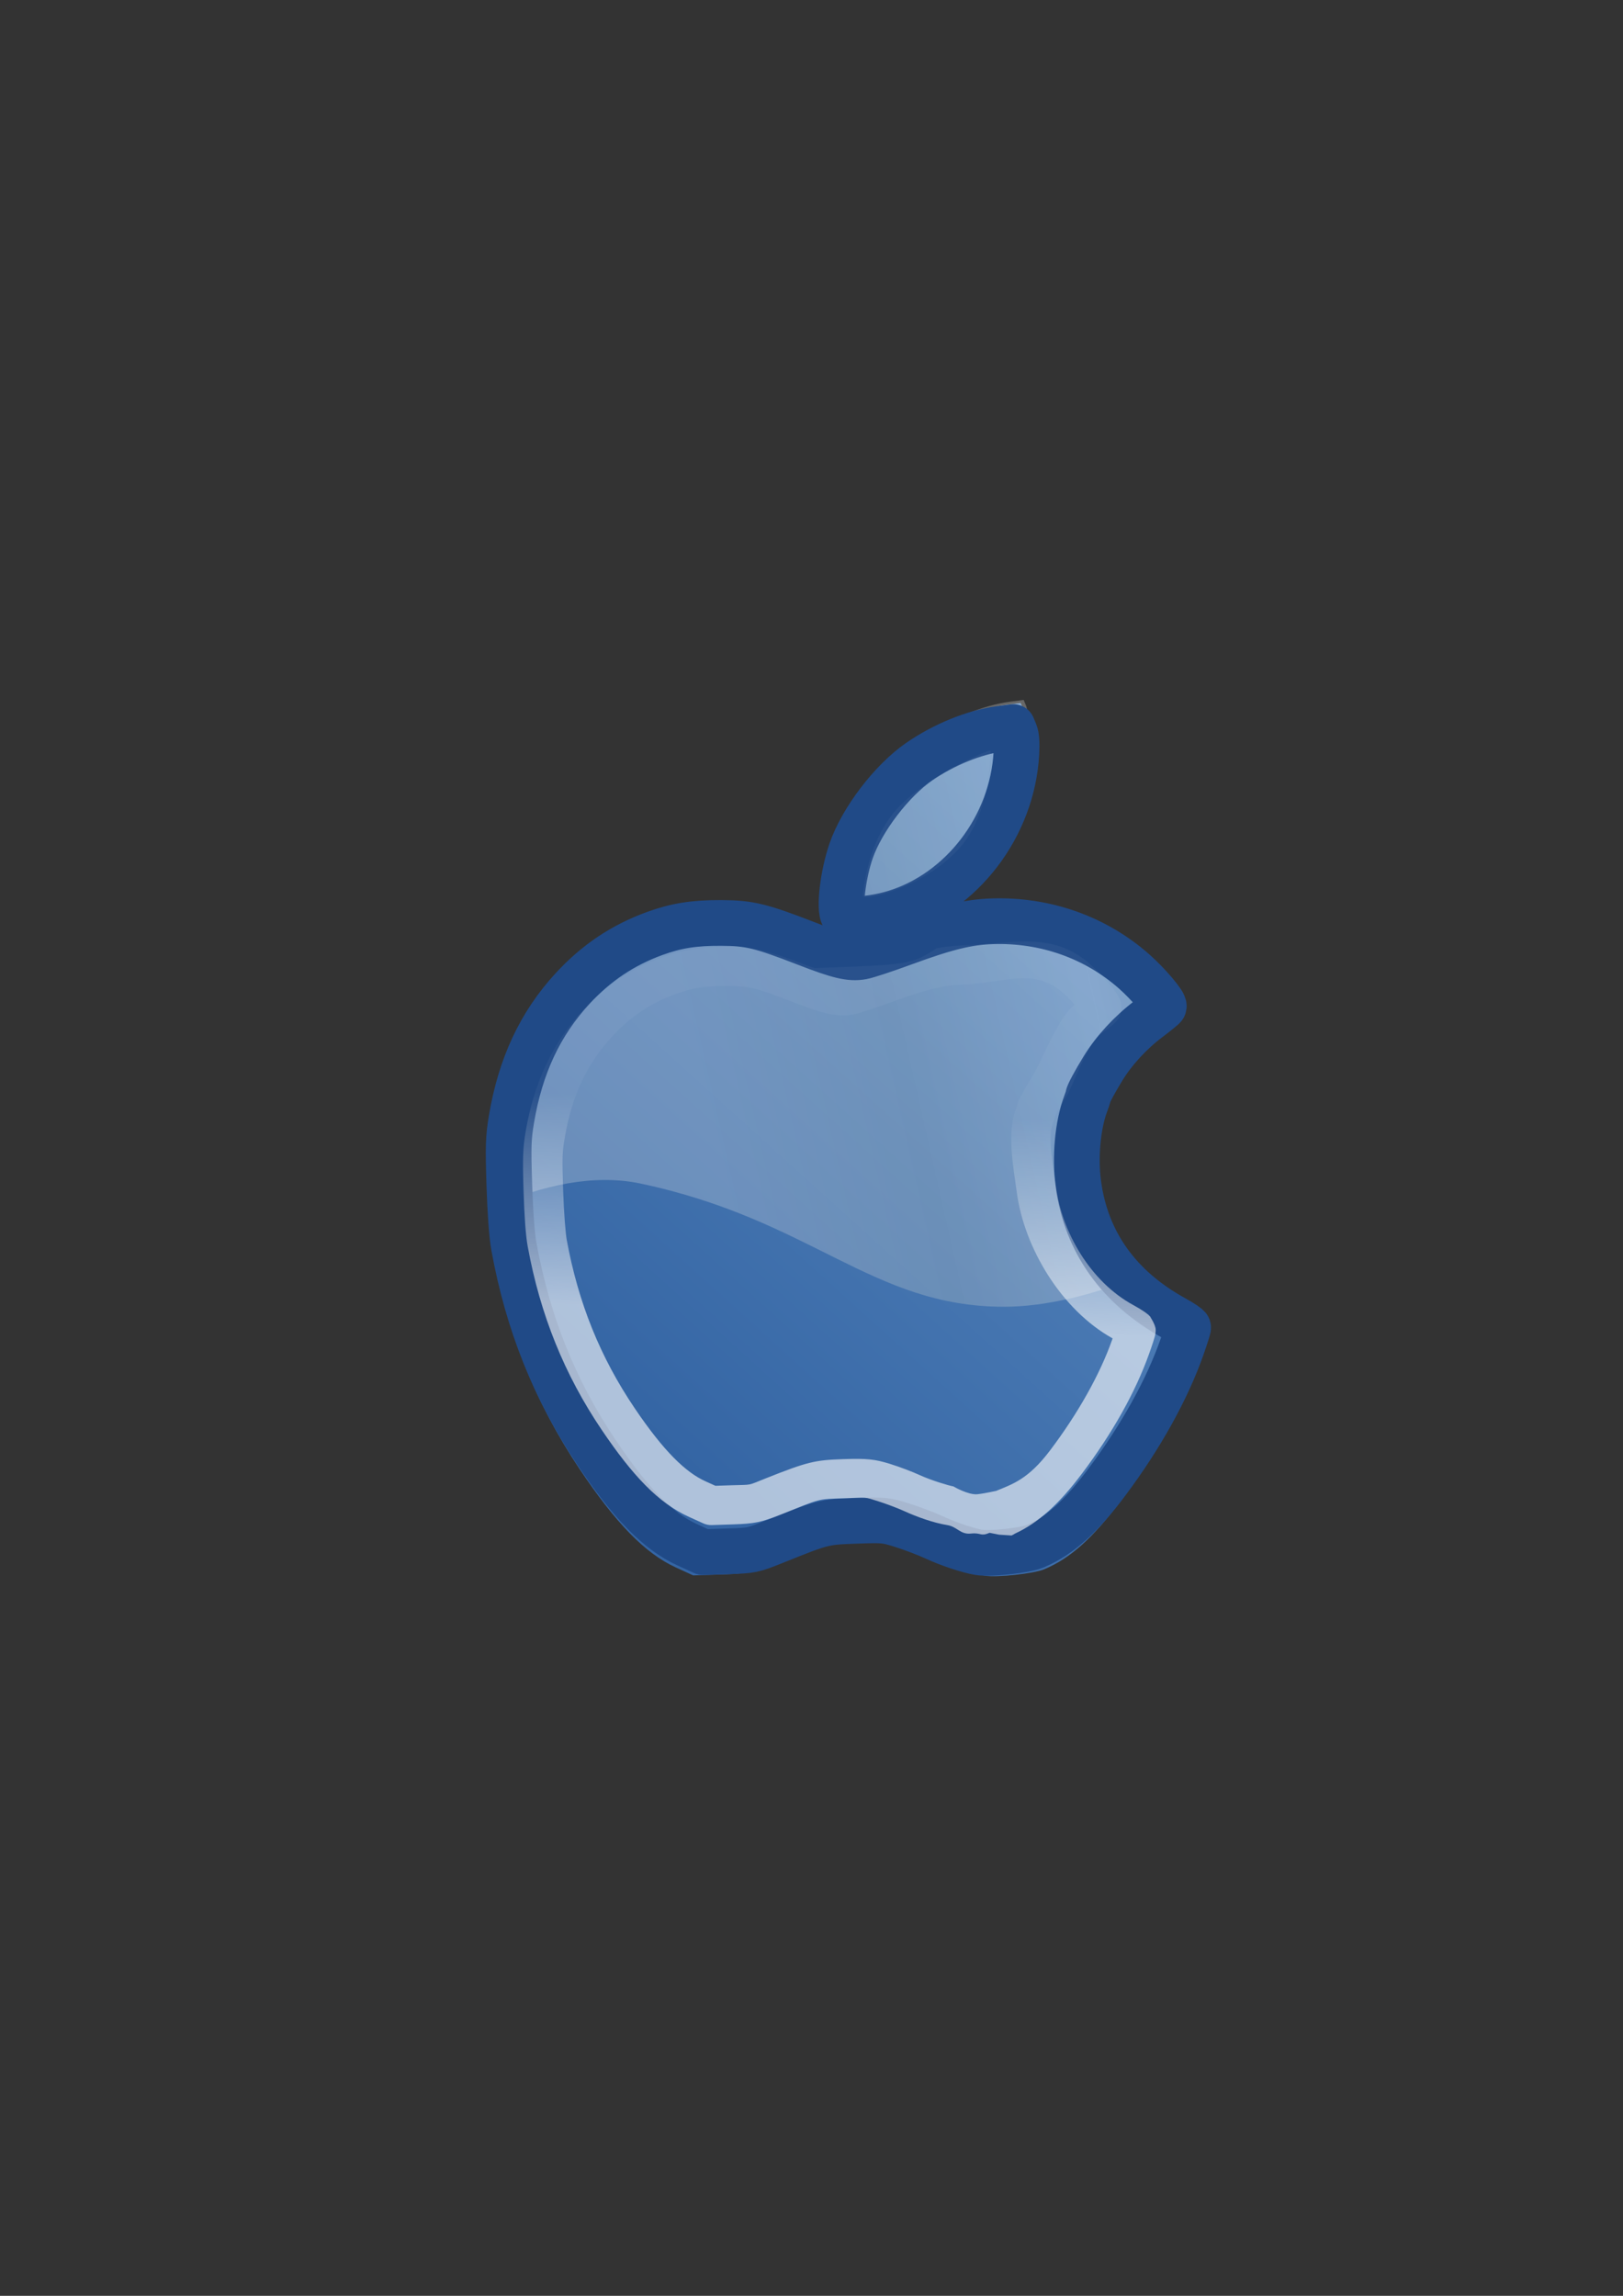 <?xml version="1.0" encoding="UTF-8" standalone="no"?>
<!-- Created with Inkscape (http://www.inkscape.org/) -->

<svg
   xmlns:dc="http://purl.org/dc/elements/1.1/"
   xmlns:cc="http://creativecommons.org/ns#"
   xmlns:rdf="http://www.w3.org/1999/02/22-rdf-syntax-ns#"
   xmlns:svg="http://www.w3.org/2000/svg"
   xmlns="http://www.w3.org/2000/svg"
   xmlns:xlink="http://www.w3.org/1999/xlink"
   xmlns:sodipodi="http://sodipodi.sourceforge.net/DTD/sodipodi-0.dtd"
   xmlns:inkscape="http://www.inkscape.org/namespaces/inkscape"
   width="210mm"
   height="297mm"
   viewBox="0 0 744.094 1052.362"
   id="svg2"
   version="1.1"
   inkscape:version="0.91 r13725"
   inkscape:export-xdpi="3.5993619"
   inkscape:export-ydpi="3.5993619"
   sodipodi:docname="apple.svg"
   inkscape:export-filename="C:\Users\johannes\Documents\Arbeit\RRZE\github3\tango\16x16\logos\apple.png">
  <rect x="0" y="0" width="744.094" height="1052.362" fill="#333333" stroke="none"/>
  <title
     id="title4225">apple</title>
  <defs
     id="defs4">
    <linearGradient
       inkscape:collect="always"
       id="linearGradient4208">
      <stop
         style="stop-color:#729fcf;stop-opacity:1;"
         offset="0"
         id="stop4210" />
      <stop
         style="stop-color:#3465a4;stop-opacity:1"
         offset="1"
         id="stop4212" />
    </linearGradient>
    <inkscape:perspective
       sodipodi:type="inkscape:persp3d"
       inkscape:vp_x="0 : 526.1811 : 1"
       inkscape:vp_y="0 : 1000 : 0"
       inkscape:vp_z="744.09449 : 526.1811 : 1"
       inkscape:persp3d-origin="372.04724 : 350.7874 : 1"
       id="perspective4200" />
    <linearGradient
       id="linearGradient2224">
      <stop
         id="stop2226"
         offset="0"
         style="stop-color:#7c7c7c;stop-opacity:1;" />
      <stop
         id="stop2228"
         offset="1"
         style="stop-color:#b8b8b8;stop-opacity:1;" />
    </linearGradient>
    <linearGradient
       id="linearGradient15218">
      <stop
         id="stop15220"
         offset="0"
         style="stop-color:#eeeeef;stop-opacity:1;" />
      <stop
         id="stop2736"
         offset="0.428"
         style="stop-color:#d3d7cf;stop-opacity:1;" />
      <stop
         id="stop2738"
         offset="0.828"
         style="stop-color:#ffffff;stop-opacity:1;" />
      <stop
         id="stop15222"
         offset="1"
         style="stop-color:#d3d7cf;stop-opacity:1;" />
    </linearGradient>
    <pattern
       y="0"
       x="0"
       height="6"
       width="6"
       patternUnits="userSpaceOnUse"
       id="EMFhbasepattern" />
    <pattern
       y="0"
       x="0"
       height="6"
       width="6"
       patternUnits="userSpaceOnUse"
       id="EMFhbasepattern-1" />
    <pattern
       y="0"
       x="0"
       height="6"
       width="6"
       patternUnits="userSpaceOnUse"
       id="EMFhbasepattern-0" />
    <pattern
       y="0"
       x="0"
       height="6"
       width="6"
       patternUnits="userSpaceOnUse"
       id="EMFhbasepattern-6" />
    <linearGradient
       id="linearGradient4761">
      <stop
         id="stop4769"
         offset="0"
         style="stop-color:#ffffff;stop-opacity:1;" />
      <stop
         id="stop4775"
         offset="0.504"
         style="stop-color:#ffffff;stop-opacity:1;" />
      <stop
         id="stop4771"
         offset="1"
         style="stop-color:#ffffff;stop-opacity:0.067;" />
    </linearGradient>
    <pattern
       y="0"
       x="0"
       height="6"
       width="6"
       patternUnits="userSpaceOnUse"
       id="EMFhbasepattern-3" />
    <pattern
       y="0"
       x="0"
       height="6"
       width="6"
       patternUnits="userSpaceOnUse"
       id="EMFhbasepattern-35" />
    <pattern
       y="0"
       x="0"
       height="6"
       width="6"
       patternUnits="userSpaceOnUse"
       id="EMFhbasepattern-8" />
    <linearGradient
       inkscape:collect="always"
       xlink:href="#linearGradient4208"
       id="linearGradient4214"
       x1="677.987"
       y1="271.023"
       x2="314.486"
       y2="673.237"
       gradientUnits="userSpaceOnUse" />
    <linearGradient
       inkscape:collect="always"
       xlink:href="#linearGradient4761"
       id="linearGradient4213"
       x1="377.588"
       y1="701.667"
       x2="388.33"
       y2="508.737"
       gradientUnits="userSpaceOnUse" />
    <linearGradient
       inkscape:collect="always"
       xlink:href="#linearGradient15218"
       id="linearGradient4228"
       x1="318.294"
       y1="510.583"
       x2="542.615"
       y2="459.914"
       gradientUnits="userSpaceOnUse" />
  </defs>
  <sodipodi:namedview
     id="base"
     pagecolor="#ffffff"
     bordercolor="#666666"
     borderopacity="1.0"
     inkscape:pageopacity="0.0"
     inkscape:pageshadow="2"
     inkscape:zoom="0.36283862"
     inkscape:cx="461.52648"
     inkscape:cy="592.50924"
     inkscape:document-units="px"
     inkscape:current-layer="layer1"
     showgrid="false"
     showguides="true"
     inkscape:guide-bbox="true"
     inkscape:window-width="1366"
     inkscape:window-height="721"
     inkscape:window-x="-4"
     inkscape:window-y="-4"
     inkscape:window-maximized="1"
     inkscape:showpageshadow="false"
     inkscape:snap-bbox="true"
     inkscape:bbox-nodes="false"
     inkscape:bbox-paths="true"
     inkscape:snap-bbox-edge-midpoints="false"
     inkscape:snap-bbox-midpoints="false"
     inkscape:snap-global="false">
    <sodipodi:guide
       position="315.536,730.179"
       orientation="0,1"
       id="guide3338" />
    <inkscape:grid
       type="xygrid"
       id="grid3440" />
    <sodipodi:guide
       position="0,0"
       orientation="0,1"
       id="guide3405" />
    <sodipodi:guide
       position="214.125,684.5"
       orientation="1,0"
       id="guide3407" />
    <sodipodi:guide
       position="0,0"
       orientation="0,1"
       id="guide3409" />
    <sodipodi:guide
       position="589.045,378.302"
       orientation="1,0"
       id="guide3411" />
    <sodipodi:guide
       position="564,683.375"
       orientation="1,0"
       id="guide3413" />
    <sodipodi:guide
       position="259.25,705.25"
       orientation="0,1"
       id="guide4193" />
    <sodipodi:guide
       position="259.5,680.25"
       orientation="0,1"
       id="guide4195" />
    <sodipodi:guide
       position="239.25,705.25"
       orientation="1,0"
       id="guide4197" />
    <sodipodi:guide
       position="284.964,654.958"
       orientation="0,1"
       id="guide4199" />
    <sodipodi:guide
       position="264.281,661.852"
       orientation="1,0"
       id="guide4201" />
    <sodipodi:guide
       position="291.858,629.679"
       orientation="0,1"
       id="guide4203" />
    <sodipodi:guide
       position="289.383,633.214"
       orientation="1,0"
       id="guide4205" />
    <sodipodi:guide
       position="314.486,610.233"
       orientation="1,0"
       id="guide4207" />
    <sodipodi:guide
       position="309.536,604.576"
       orientation="0,1"
       id="guide4209" />
    <sodipodi:guide
       position="425.723,579.78"
       orientation="0,1"
       id="guide4211" />
    <sodipodi:guide
       position="339.411,579.474"
       orientation="1,0"
       id="guide4213" />
    <sodipodi:guide
       position="364.916,429.715"
       orientation="1,0"
       id="guide4215" />
    <sodipodi:guide
       position="368.226,554.372"
       orientation="0,1"
       id="guide4217" />
    <sodipodi:guide
       position="384.375,529.375"
       orientation="0,1"
       id="guide4219" />
    <sodipodi:guide
       position="389.5,532.625"
       orientation="1,0"
       id="guide4221" />
    <sodipodi:guide
       position="410.75,504.375"
       orientation="0,1"
       id="guide4223" />
    <sodipodi:guide
       position="414.5,508.5"
       orientation="1,0"
       id="guide4225" />
    <sodipodi:guide
       position="439.75,485.5"
       orientation="1,0"
       id="guide4227" />
    <sodipodi:guide
       position="468.5,454.25"
       orientation="0,1"
       id="guide4233" />
    <sodipodi:guide
       position="746.705,429.214"
       orientation="0,1"
       id="guide4235" />
    <sodipodi:guide
       position="489.875,439.25"
       orientation="1,0"
       id="guide4237" />
    <sodipodi:guide
       position="518.125,404.25"
       orientation="0,1"
       id="guide4239" />
    <sodipodi:guide
       position="514.875,404.25"
       orientation="1,0"
       id="guide4241" />
    <sodipodi:guide
       position="539.169,414.365"
       orientation="1,0"
       id="guide4243" />
    <sodipodi:guide
       position="544.375,379.125"
       orientation="0,1"
       id="guide4245" />
    <sodipodi:guide
       position="559.675,354.261"
       orientation="0,1"
       id="guide4247" />
    <sodipodi:guide
       position="465.276,758.018"
       orientation="1,0"
       id="guide4187" />
    <sodipodi:guide
       position="123.037,479.772"
       orientation="0,1"
       id="guide4677" />
    <sodipodi:guide
       position="188.974,584.601"
       orientation="1,0"
       id="guide4767" />
    <sodipodi:guide
       position="499.792,329.864"
       orientation="0,1"
       id="guide4252" />
  </sodipodi:namedview>
  <g
     inkscape:label="Ebene 1"
     inkscape:groupmode="layer"
     id="layer1">
    <path
       style="fill:url(#linearGradient4214);fill-opacity:1"
       d="m 478.784,719.31 c 11.867,-4.966 22.236,-14.254 35.038,-31.388 16.375,-21.913 28.992,-44.63 36.233,-65.235 1.655,-4.709 2.997,-8.935 2.982,-9.392 -0.015,-0.457 -3.057,-2.5 -6.761,-4.539 -26.933,-14.827 -42.698,-36.896 -46.491,-65.082 -1.757,-13.052 -0.313,-28.71 3.598,-39.043 0.657,-1.736 1.186,-3.362 1.175,-3.614 -0.038,-0.86 3.142,-6.782 7.214,-13.437 5.253,-8.584 13.326,-17.343 22.04,-23.91 3.817,-2.876 7.137,-5.576 7.379,-5.999 0.721,-1.261 -7.33,-10.826 -14.301,-16.989 -18.733,-16.565 -43.14,-25.2 -68.876,-24.367 -11.798,0.382 -22.468,2.989 -42.802,10.458 -8.928,3.279 -18.07,6.294 -20.316,6.698 -5.766,1.039 -11.278,-0.26 -27.122,-6.389 -22.234,-8.601 -27.606,-9.9 -41.241,-9.966 -13.147,-0.064 -21.876,1.319 -32.31,5.118 -15.501,5.644 -28.381,14.273 -39.834,26.689 -15.701,17.02 -25.29,37.478 -29.625,63.203 -1.528,9.066 -1.662,13.122 -1.06,31.916 0.427,13.339 1.257,24.652 2.18,29.736 6.747,37.148 19.63,69.386 39.76,99.489 16.792,25.112 30.148,38.783 44.165,45.208 l 7.972,3.654 11.918,-0.387 c 11.783,-0.382 12.041,-0.436 22.728,-4.731 23.382,-9.396 23.79,-9.5 39.37,-10.043 13.575,-0.473 14.459,-0.389 22.609,2.162 4.665,1.46 11.732,4.157 15.704,5.992 6.806,3.145 16.358,6.322 21.486,7.146 5.546,0.891 22.363,-0.938 27.187,-2.956 z M 410.449,412.28 c 32.802,-9.915 57.351,-42.022 59.264,-77.511 0.252,-4.676 7.6e-4,-8.297 -0.691,-9.953 l -1.087,-2.603 -6.323,0.834 c -12.295,1.621 -27.098,7.638 -39.025,15.861 -13.359,9.211 -27.784,28.089 -33.05,43.25 -4.011,11.549 -5.968,28.258 -3.699,31.584 1.702,2.495 13.919,1.77 24.61,-1.462 z"
       id="path4212"
       inkscape:connector-curvature="0"
       sodipodi:nodetypes="csssssscsscssscssssssssscsccscsccssscsssss" />
    <path
       style="fill:url(#linearGradient4228);fill-opacity:1;opacity:0.261"
       d="M 469.312 320.836 L 462.99 321.668 C 450.695 323.289 435.893 329.306 423.967 337.529 C 410.608 346.741 396.182 365.62 390.916 380.781 C 386.905 392.33 384.948 409.039 387.217 412.365 C 388.919 414.861 401.136 414.134 411.828 410.902 C 444.63 400.987 469.179 368.879 471.092 333.391 C 471.344 328.715 471.092 325.096 470.4 323.439 L 469.312 320.836 z M 461.801 414.885 C 460.999 414.892 460.197 414.91 459.393 414.936 C 447.594 415.317 436.924 417.924 416.59 425.393 C 407.662 428.672 398.521 431.687 396.275 432.092 C 390.51 433.131 384.996 431.832 369.152 425.703 C 346.918 417.102 341.547 415.802 327.912 415.736 C 314.765 415.673 306.035 417.055 295.602 420.854 C 280.101 426.497 267.223 435.127 255.77 447.543 C 240.068 464.563 230.479 485.021 226.145 510.746 C 224.617 519.812 224.482 523.868 225.084 542.662 C 225.205 546.449 225.366 549.997 225.545 553.361 C 248.58 543.29 272.169 537.999 293.52 542.494 C 372.067 559.03 399.627 598.992 460.26 598.992 C 479.774 598.992 500.85 593.414 520.473 585.863 C 509.914 573.663 503.42 559.061 501.164 542.295 C 499.408 529.243 500.85 513.585 504.762 503.252 C 505.419 501.516 505.949 499.891 505.938 499.639 C 505.9 498.779 509.078 492.856 513.15 486.201 C 518.403 477.617 526.477 468.859 535.191 462.291 C 539.008 459.415 542.329 456.716 542.57 456.293 C 543.291 455.032 535.24 445.467 528.27 439.303 C 510.122 423.255 486.648 414.65 461.801 414.885 z "
       id="path4215" />
    <path
       inkscape:connector-curvature="0"
       style="color:#000000;clip-rule:nonzero;display:inline;overflow:visible;visibility:visible;opacity:1;isolation:auto;mix-blend-mode:normal;color-interpolation:sRGB;color-interpolation-filters:linearRGB;solid-color:#000000;solid-opacity:1;fill:none;fill-opacity:1;fill-rule:nonzero;stroke:none;stroke-width:10;stroke-linecap:butt;stroke-linejoin:round;stroke-miterlimit:4;stroke-dasharray:none;stroke-dashoffset:0;stroke-opacity:1;color-rendering:auto;image-rendering:auto;shape-rendering:auto;text-rendering:auto;enable-background:accumulate"
       d="m 188.974,322.184 400.071,0 0,400.314 -400.071,0 z"
       id="rect4222" />
    <path
       style="color:#000000;font-style:normal;font-variant:normal;font-weight:normal;font-stretch:normal;font-size:medium;line-height:normal;font-family:sans-serif;text-indent:0;text-align:start;text-decoration:none;text-decoration-line:none;text-decoration-style:solid;text-decoration-color:#000000;letter-spacing:normal;word-spacing:normal;text-transform:none;direction:ltr;block-progression:tb;writing-mode:lr-tb;baseline-shift:baseline;text-anchor:start;white-space:normal;clip-rule:nonzero;display:inline;overflow:visible;visibility:visible;opacity:1;isolation:auto;mix-blend-mode:normal;color-interpolation:sRGB;color-interpolation-filters:linearRGB;solid-color:#000000;solid-opacity:1;fill-opacity:1;fill-rule:nonzero;stroke:#204a87;stroke-width:20;stroke-linecap:butt;stroke-linejoin:round;stroke-miterlimit:4;stroke-dasharray:none;stroke-dashoffset:0;stroke-opacity:1;color-rendering:auto;image-rendering:auto;shape-rendering:auto;text-rendering:auto;enable-background:accumulate"
       d="m 464.601,332.808 -6.334,0.835 c -11.72,1.546 -25.751,7.258 -37.084,15.077 -12.741,8.791 -26.386,26.656 -31.41,41.129 -1.911,5.504 -3.324,12.207 -3.996,17.949 -0.336,2.871 -0.487,5.5 -0.417,7.629 0.07,2.129 0.315,3.743 0.973,4.707 0.556,0.816 1.694,1.184 3.211,1.411 1.517,0.227 3.452,0.265 5.65,0.135 4.394,-0.261 9.832,-1.201 14.922,-2.741 31.205,-9.438 54.521,-39.96 56.34,-73.717 0.24,-4.451 0.044,-7.865 -0.688,-9.62 l -1.166,-2.794 z m -0.594,1.032 0.888,2.127 c 0.575,1.378 0.855,4.811 0.618,9.202 -1.797,33.354 -24.88,63.55 -55.67,72.862 -5.014,1.516 -10.399,2.448 -14.705,2.704 -2.153,0.128 -4.039,0.087 -5.454,-0.126 -1.415,-0.212 -2.323,-0.645 -2.571,-1.008 -0.414,-0.608 -0.742,-2.148 -0.81,-4.207 -0.068,-2.059 0.08,-4.652 0.412,-7.489 0.664,-5.674 2.07,-12.332 3.95,-17.747 4.928,-14.198 18.547,-32.032 31.054,-40.66 11.209,-7.733 25.155,-13.399 36.672,-14.918 l 5.616,-0.741 z m -9.094,87.987 c -11.21,0.363 -21.362,2.849 -40.594,9.917 -4.214,1.549 -8.479,3.035 -11.953,4.181 -3.473,1.146 -6.197,1.955 -7.167,2.129 -2.665,0.48 -5.239,0.426 -9.051,-0.473 -3.812,-0.899 -8.846,-2.649 -16.325,-5.544 -21.02,-8.137 -26.225,-9.391 -39.14,-9.454 -12.458,-0.06 -20.793,1.258 -30.697,4.866 -14.714,5.361 -26.958,13.57 -37.827,25.36 -14.9,16.162 -24.005,35.607 -28.113,60.003 -1.447,8.591 -1.577,12.497 -1.008,30.272 0.404,12.623 1.182,23.306 2.067,28.185 6.386,35.182 18.588,65.735 37.645,94.25 15.889,23.775 28.557,36.78 41.93,42.913 l 7.634,3.501 11.375,-0.369 c 11.136,-0.362 11.538,-0.445 21.639,-4.506 22.095,-8.884 22.324,-8.949 37.045,-9.463 12.825,-0.447 13.511,-0.388 21.207,2.022 4.38,1.372 11.064,3.924 14.784,5.644 6.474,2.994 15.483,6 20.426,6.794 2.744,0.441 8.009,0.206 13.228,-0.362 5.219,-0.568 10.308,-1.453 12.72,-2.464 l 0.308,-0.129 -0.002,-0.033 c 11.186,-4.771 20.99,-13.588 33.001,-29.67 15.498,-20.752 27.444,-42.265 34.308,-61.808 0.783,-2.23 1.492,-4.345 2.004,-5.961 0.256,-0.808 0.465,-1.492 0.609,-2.006 0.072,-0.257 0.127,-0.471 0.166,-0.643 0.039,-0.172 0.07,-0.262 0.065,-0.443 -0.01,-0.31 -0.14,-0.4 -0.253,-0.528 -0.113,-0.128 -0.254,-0.258 -0.428,-0.403 -0.348,-0.29 -0.827,-0.638 -1.414,-1.032 -1.174,-0.789 -2.778,-1.758 -4.539,-2.728 -25.346,-13.962 -40.127,-34.675 -43.693,-61.187 -1.649,-12.258 -0.28,-27.029 3.374,-36.688 0.313,-0.827 0.595,-1.626 0.799,-2.255 0.102,-0.314 0.185,-0.586 0.244,-0.802 0.058,-0.216 0.109,-0.302 0.098,-0.548 0.003,0.056 0.019,-0.12 0.098,-0.342 0.079,-0.222 0.204,-0.524 0.369,-0.885 0.33,-0.722 0.818,-1.689 1.429,-2.827 1.222,-2.277 2.932,-5.245 4.852,-8.384 4.926,-8.055 12.523,-16.304 20.709,-22.477 1.807,-1.363 3.497,-2.684 4.767,-3.718 0.635,-0.517 1.165,-0.96 1.556,-1.306 0.195,-0.173 0.355,-0.32 0.48,-0.443 0.125,-0.124 0.205,-0.191 0.295,-0.349 0.121,-0.213 0.119,-0.424 0.09,-0.617 -0.029,-0.193 -0.091,-0.383 -0.179,-0.593 -0.175,-0.419 -0.454,-0.908 -0.823,-1.476 -0.739,-1.134 -1.839,-2.569 -3.167,-4.148 -2.656,-3.157 -6.214,-6.885 -9.531,-9.819 -17.794,-15.744 -40.981,-23.95 -65.417,-23.158 z m 0.031,0.944 c 24.205,-0.784 47.147,7.34 64.758,22.922 3.27,2.894 6.811,6.602 9.435,9.721 1.312,1.56 2.397,2.975 3.099,4.054 0.351,0.539 0.607,0.997 0.744,1.324 0.068,0.163 0.105,0.296 0.116,0.369 0.011,0.074 -0.012,0.071 0.024,0.008 0.033,-0.058 -0.036,0.043 -0.14,0.146 -0.104,0.103 -0.254,0.241 -0.441,0.406 -0.375,0.331 -0.898,0.77 -1.526,1.282 -1.258,1.023 -2.941,2.339 -4.74,3.695 -8.284,6.247 -15.945,14.561 -20.947,22.739 -1.928,3.153 -3.644,6.131 -4.878,8.431 -0.617,1.15 -1.112,2.13 -1.456,2.883 -0.172,0.377 -0.305,0.696 -0.399,0.96 -0.094,0.264 -0.164,0.441 -0.153,0.7 -0.006,-0.128 -0.013,0.068 -0.065,0.259 -0.052,0.191 -0.132,0.452 -0.231,0.757 -0.198,0.61 -0.476,1.398 -0.784,2.212 -3.739,9.882 -5.097,24.723 -3.426,37.148 3.603,26.791 18.616,47.811 44.173,61.889 1.739,0.958 3.325,1.918 4.467,2.685 0.571,0.383 1.032,0.719 1.336,0.973 0.152,0.127 0.266,0.235 0.327,0.303 -0.005,0.028 -0.004,0.037 -0.026,0.135 -0.034,0.147 -0.086,0.35 -0.155,0.598 -0.139,0.496 -0.345,1.173 -0.6,1.974 -0.509,1.603 -1.215,3.712 -1.995,5.934 -6.822,19.423 -18.723,40.869 -34.173,61.556 -12.074,16.168 -21.803,24.872 -32.914,29.524 l -0.011,0.006 c -2.15,0.898 -7.276,1.829 -12.447,2.392 -5.177,0.563 -10.479,0.771 -12.975,0.369 -4.749,-0.763 -13.794,-3.766 -20.183,-6.72 -3.787,-1.751 -10.459,-4.299 -14.897,-5.688 -7.709,-2.414 -8.692,-2.512 -21.523,-2.065 -14.724,0.514 -15.268,0.647 -37.364,9.531 -10.099,4.06 -10.184,4.076 -21.318,4.438 l -11.152,0.362 -7.433,-3.407 c -13.118,-6.016 -25.691,-18.865 -41.539,-42.579 -18.987,-28.411 -31.136,-58.825 -37.501,-93.893 -0.859,-4.735 -1.649,-15.445 -2.052,-28.047 -0.569,-17.766 -0.444,-21.531 0.997,-30.086 4.084,-24.252 13.101,-43.494 27.875,-59.519 10.778,-11.69 22.877,-19.798 37.458,-25.11 9.814,-3.575 17.977,-4.871 30.367,-4.811 12.855,0.062 17.803,1.261 38.806,9.391 7.493,2.9 12.549,4.662 16.447,5.581 3.898,0.919 6.653,0.986 9.437,0.484 1.152,-0.208 3.808,-1.013 7.294,-2.163 3.486,-1.15 7.759,-2.64 11.982,-4.192 19.199,-7.056 29.212,-9.501 40.301,-9.86 z"
       id="path4216"
       inkscape:connector-curvature="0" />
    <path
       style="color:#000000;font-style:normal;font-variant:normal;font-weight:normal;font-stretch:normal;font-size:medium;line-height:normal;font-family:sans-serif;text-indent:0;text-align:start;text-decoration:none;text-decoration-line:none;text-decoration-style:solid;text-decoration-color:#000000;letter-spacing:normal;word-spacing:normal;text-transform:none;direction:ltr;block-progression:tb;writing-mode:lr-tb;baseline-shift:baseline;text-anchor:start;white-space:normal;clip-rule:nonzero;display:inline;overflow:visible;visibility:visible;opacity:0.602;isolation:auto;mix-blend-mode:normal;color-interpolation:sRGB;color-interpolation-filters:linearRGB;solid-color:#000000;solid-opacity:1;fill:url(#linearGradient4213);fill-opacity:1;fill-rule:nonzero;stroke:none;stroke-width:20;stroke-linecap:butt;stroke-linejoin:round;stroke-miterlimit:4;stroke-dasharray:none;stroke-dashoffset:0;stroke-opacity:1;color-rendering:auto;image-rendering:auto;shape-rendering:auto;text-rendering:auto;enable-background:accumulate"
       d="M 454.074 343.967 C 454.013 343.783 431.059 351.898 413.637 368.326 C 397.113 383.907 395.609 410.713 395.609 410.713 C 396.915 412.888 422.478 407.099 438.971 389.764 C 454.9 373.02 454.074 343.967 454.074 343.967 z M 468.705 431.588 C 460.106 431.718 450.87 433.039 440.682 433.365 C 440.387 433.376 440.091 433.401 439.799 433.441 C 436.4 433.588 432.965 434.03 429.434 434.66 C 417.733 442.127 417.732 442.127 373.514 443.758 C 372.224 443.288 371.9 443.28 370.357 442.689 C 351.973 435.653 345.096 434.068 333.355 434.012 C 321.93 433.957 313.162 435.306 303.748 438.697 C 289.777 443.73 277.822 451.67 267.564 462.672 C 253.498 477.759 244.812 496.256 241.029 518.469 C 239.718 526.166 239.545 530.791 240.041 546.104 C 240.398 557.116 240.962 566.034 241.967 571.51 C 247.689 602.684 258.756 630.117 275.908 655.496 C 290.047 676.416 301.912 688.981 315.834 695.295 L 322.449 698.293 C 323.669 698.846 325.002 699.113 326.344 699.07 L 336.197 698.754 C 345.884 698.443 349.112 697.773 357.9 694.279 C 377.041 686.67 374.337 687.223 387.07 686.783 C 398.146 686.401 395.987 686.097 402.555 688.131 C 405.824 689.143 411.721 691.377 414.318 692.564 C 420.702 695.483 428.244 698.111 434.279 699.07 C 438.849 699.797 440.251 703.485 445.141 702.959 C 450.024 702.434 449.286 704.448 453.717 702.613 L 458.057 703.475 L 463.75 703.84 C 464.31 703.606 464.844 703.315 465.342 702.971 C 476.211 697.962 485.584 689.319 495.936 675.613 C 509.805 657.249 520.568 638.189 526.898 620.367 C 527.604 618.382 528.238 616.51 528.719 615.012 C 528.957 614.27 529.158 613.624 529.332 613.01 C 529.422 612.693 529.501 612.394 529.578 612.059 L 529.578 612.057 C 529.537 612.236 529.887 610.727 529.848 609.5 L 529.848 609.494 C 529.763 606.899 526.719 602.815 527.455 603.637 C 526.918 603.038 526.479 602.665 526.146 602.391 L 526.146 602.393 C 525.458 601.825 524.86 601.413 524.203 600.977 C 522.881 600.098 521.334 599.18 519.619 598.246 C 499.581 587.332 486.92 564.523 484.172 544.322 C 482.95 535.342 480.234 521.341 482.619 515.107 C 482.934 514.284 483.215 513.505 483.449 512.791 C 483.564 512.442 483.67 512.11 483.783 511.697 C 483.773 511.734 483.814 511.445 483.812 511.451 C 483.976 511.1 484.32 510.414 484.781 509.564 C 485.73 507.816 487.153 505.373 488.744 502.801 C 492.317 497.023 498.31 478.761 504.498 474.146 C 506.141 472.922 507.665 471.744 508.879 470.768 C 509.483 470.282 510.007 469.852 510.498 469.424 C 510.744 469.209 510.984 468.992 511.268 468.715 C 511.179 468.801 512.312 467.688 512.957 466.572 C 514.311 464.227 514.233 461.538 514.08 460.527 L 514.08 460.525 C 513.907 459.382 513.58 458.526 513.35 457.98 C 512.861 456.825 512.379 456.069 511.904 455.348 C 510.939 453.882 509.825 452.476 508.527 450.951 C 505.934 447.903 502.678 444.522 499.381 441.637 C 489.763 433.223 479.761 431.421 468.705 431.588 z M 469.066 448.416 C 475.461 448.394 481.411 449.881 487.352 455.078 C 489.118 456.624 490.962 458.643 492.701 460.531 C 484.985 466.45 478.099 485.613 473.26 493.438 C 471.516 496.257 469.967 498.909 468.789 501.08 C 468.199 502.168 467.704 503.124 467.279 504.043 C 467.062 504.513 466.859 504.979 466.65 505.561 C 466.635 505.603 466.454 506.119 466.287 506.861 C 466.287 506.863 466.285 506.867 466.285 506.869 C 466.248 507.013 466.246 507.033 466.229 507.115 C 466.215 507.161 466.219 507.149 466.188 507.248 C 466.075 507.592 465.866 508.177 465.643 508.76 C 461.632 519.241 464.533 534.57 466.186 546.717 C 469.613 571.915 486.475 600.352 510.088 613.492 C 509.969 613.834 509.898 614.069 509.773 614.42 C 504.246 629.983 494.341 647.735 481.395 664.877 C 471.375 678.143 464.21 680.288 456.471 683.492 C 457.11 683.222 452.14 684.495 448.086 684.932 C 444.005 685.371 436.964 681.322 437.16 681.354 C 434.859 680.988 426.672 678.444 421.934 676.277 C 418.038 674.496 412.341 672.355 407.979 671.004 C 401.162 668.893 397.615 668.464 386.438 668.85 C 373.634 669.292 370.296 670.01 351.131 677.629 C 342.389 681.104 345.25 680.507 335.609 680.816 L 327.984 681.062 L 323.4 678.984 L 323.398 678.982 C 314.374 674.889 304.355 665.293 290.996 645.527 C 275.182 622.129 265.151 597.326 259.824 568.307 C 259.323 565.576 258.523 556.126 258.18 545.531 C 257.689 530.387 257.735 528.453 258.928 521.449 C 262.244 501.974 269.258 487.331 280.908 474.836 C 289.41 465.717 298.542 459.678 309.961 455.564 C 317.646 452.796 323.152 451.911 333.266 451.959 C 343.877 452.01 345.767 452.523 363.807 459.428 C 370.421 461.96 375.043 463.59 379.199 464.559 C 383.373 465.531 387.373 465.695 390.9 465.066 C 393.457 464.611 395.277 463.936 398.398 462.918 C 401.533 461.895 405.306 460.594 409.057 459.23 C 425.385 453.296 432.762 451.577 441.268 451.305 L 441.285 451.303 C 451.891 450.965 460.845 448.444 469.066 448.416 z M 513.328 461.348 L 513.33 461.348 L 513.352 461.412 C 513.352 461.412 513.361 461.601 513.363 461.664 C 513.354 461.58 513.343 461.486 513.328 461.348 z M 512.834 464.885 L 512.844 464.887 C 512.822 464.946 512.808 464.994 512.785 465.053 C 512.779 465.068 512.768 465.082 512.762 465.098 C 512.783 465.04 512.805 464.97 512.834 464.885 z M 511.314 467.473 C 511.321 467.464 511.32 467.47 511.252 467.547 C 511.248 467.552 511.19 467.604 511.188 467.607 C 511.209 467.582 511.308 467.48 511.314 467.473 z M 466.029 509.428 C 466.045 509.648 466.069 509.868 466.102 510.086 C 466.098 510.098 466.096 510.111 466.092 510.123 C 466.014 509.543 466.033 509.503 466.029 509.428 z "
       id="path4220" />
  </g>
</svg>
